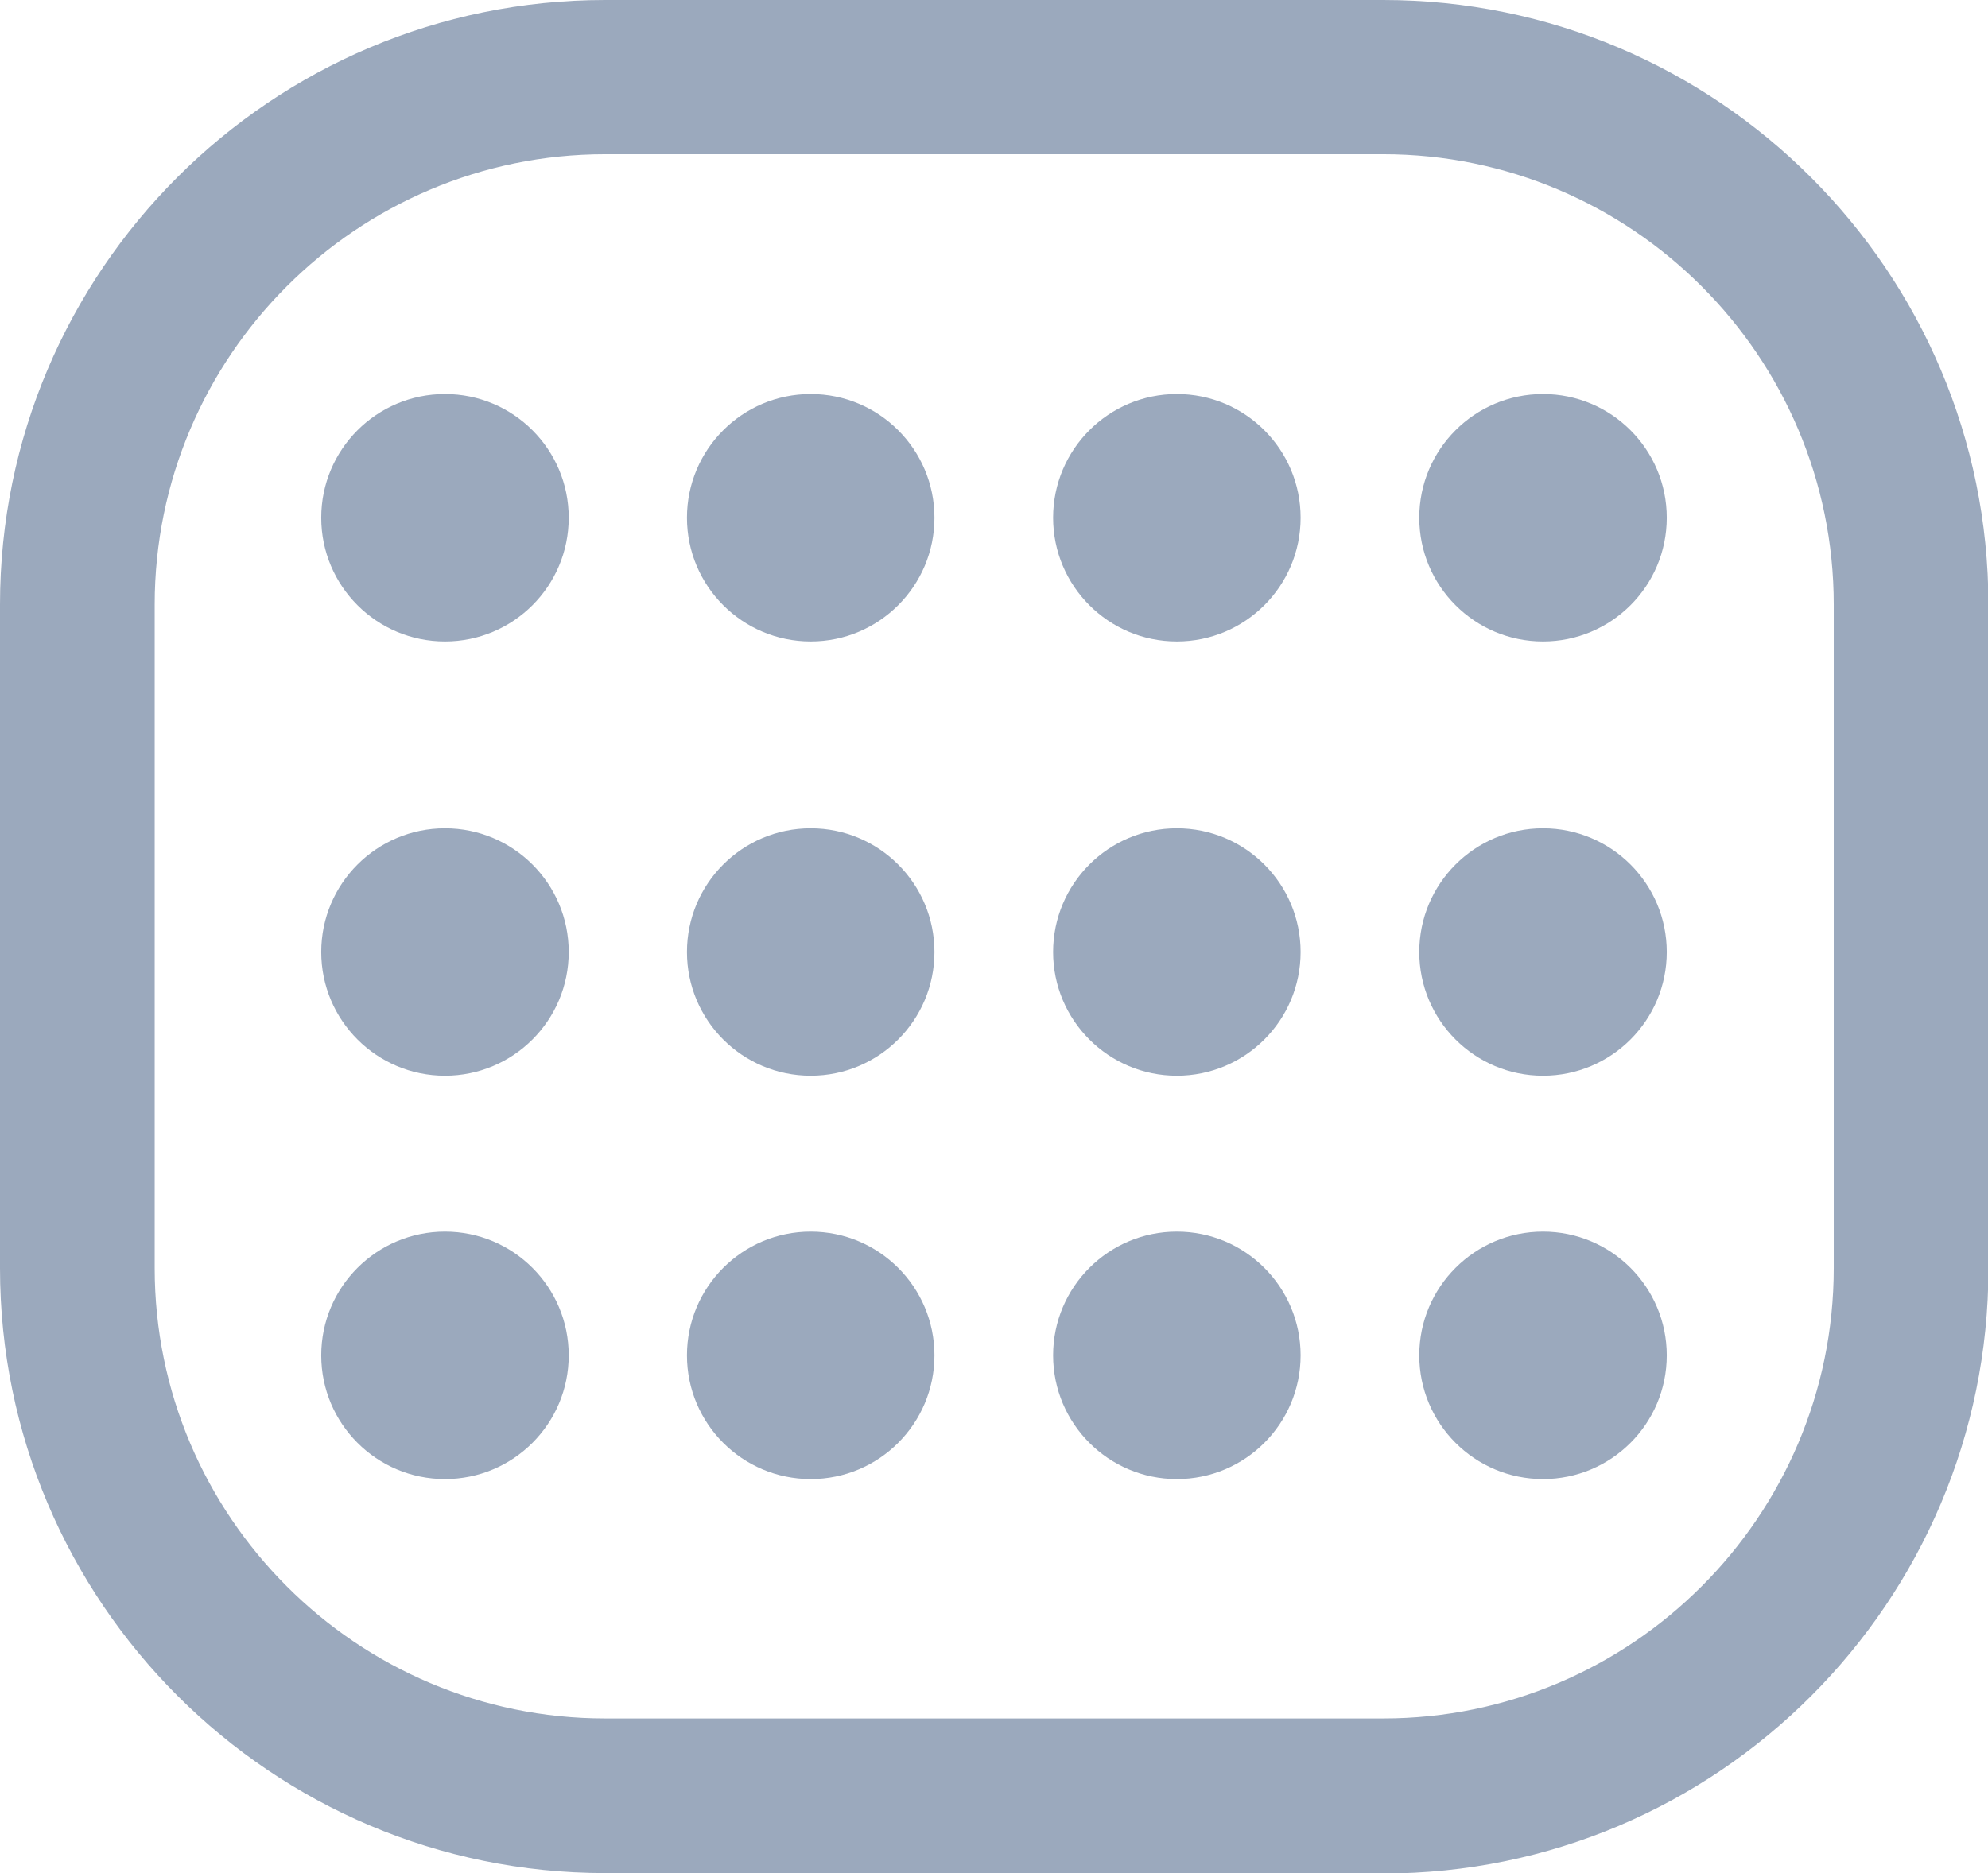<?xml version="1.0" encoding="UTF-8"?>
<svg id="Capa_2" data-name="Capa 2" xmlns="http://www.w3.org/2000/svg" viewBox="0 0 46.91 44.21">
  <defs>
    <style>
      .cls-1 {
        fill: #9ba9bd;
        stroke-width: 0px;
      }
    </style>
  </defs>
  <g id="Capa_1-2" data-name="Capa 1">
    <g>
      <path class="cls-1" d="M32.63,44.21H14.28c-7.87,0-14.28-6.4-14.28-14.28v-15.66C0,6.4,6.4,0,14.28,0h18.36c7.87,0,14.28,6.4,14.28,14.28v15.66c0,7.87-6.4,14.28-14.28,14.28ZM14.28,3.64c-5.86,0-10.63,4.77-10.63,10.63v15.66c0,5.86,4.77,10.63,10.63,10.63h18.36c5.86,0,10.63-4.77,10.63-10.63v-15.66c0-5.86-4.77-10.63-10.63-10.63H14.28Z"/>
      <g>
        <g>
          <circle class="cls-1" cx="10.5" cy="12.22" r="2.92"/>
          <circle class="cls-1" cx="19.13" cy="12.22" r="2.92"/>
          <circle class="cls-1" cx="27.77" cy="12.22" r="2.92"/>
          <circle class="cls-1" cx="36.41" cy="12.22" r="2.92"/>
        </g>
        <g>
          <circle class="cls-1" cx="10.5" cy="22.47" r="2.92"/>
          <circle class="cls-1" cx="19.13" cy="22.47" r="2.92"/>
          <circle class="cls-1" cx="27.77" cy="22.47" r="2.92"/>
          <circle class="cls-1" cx="36.41" cy="22.47" r="2.92"/>
        </g>
        <g>
          <circle class="cls-1" cx="10.5" cy="31.99" r="2.92"/>
          <circle class="cls-1" cx="19.13" cy="31.99" r="2.92"/>
          <circle class="cls-1" cx="27.77" cy="31.99" r="2.92"/>
          <circle class="cls-1" cx="36.41" cy="31.99" r="2.92"/>
        </g>
      </g>
    </g>
  </g>
</svg>